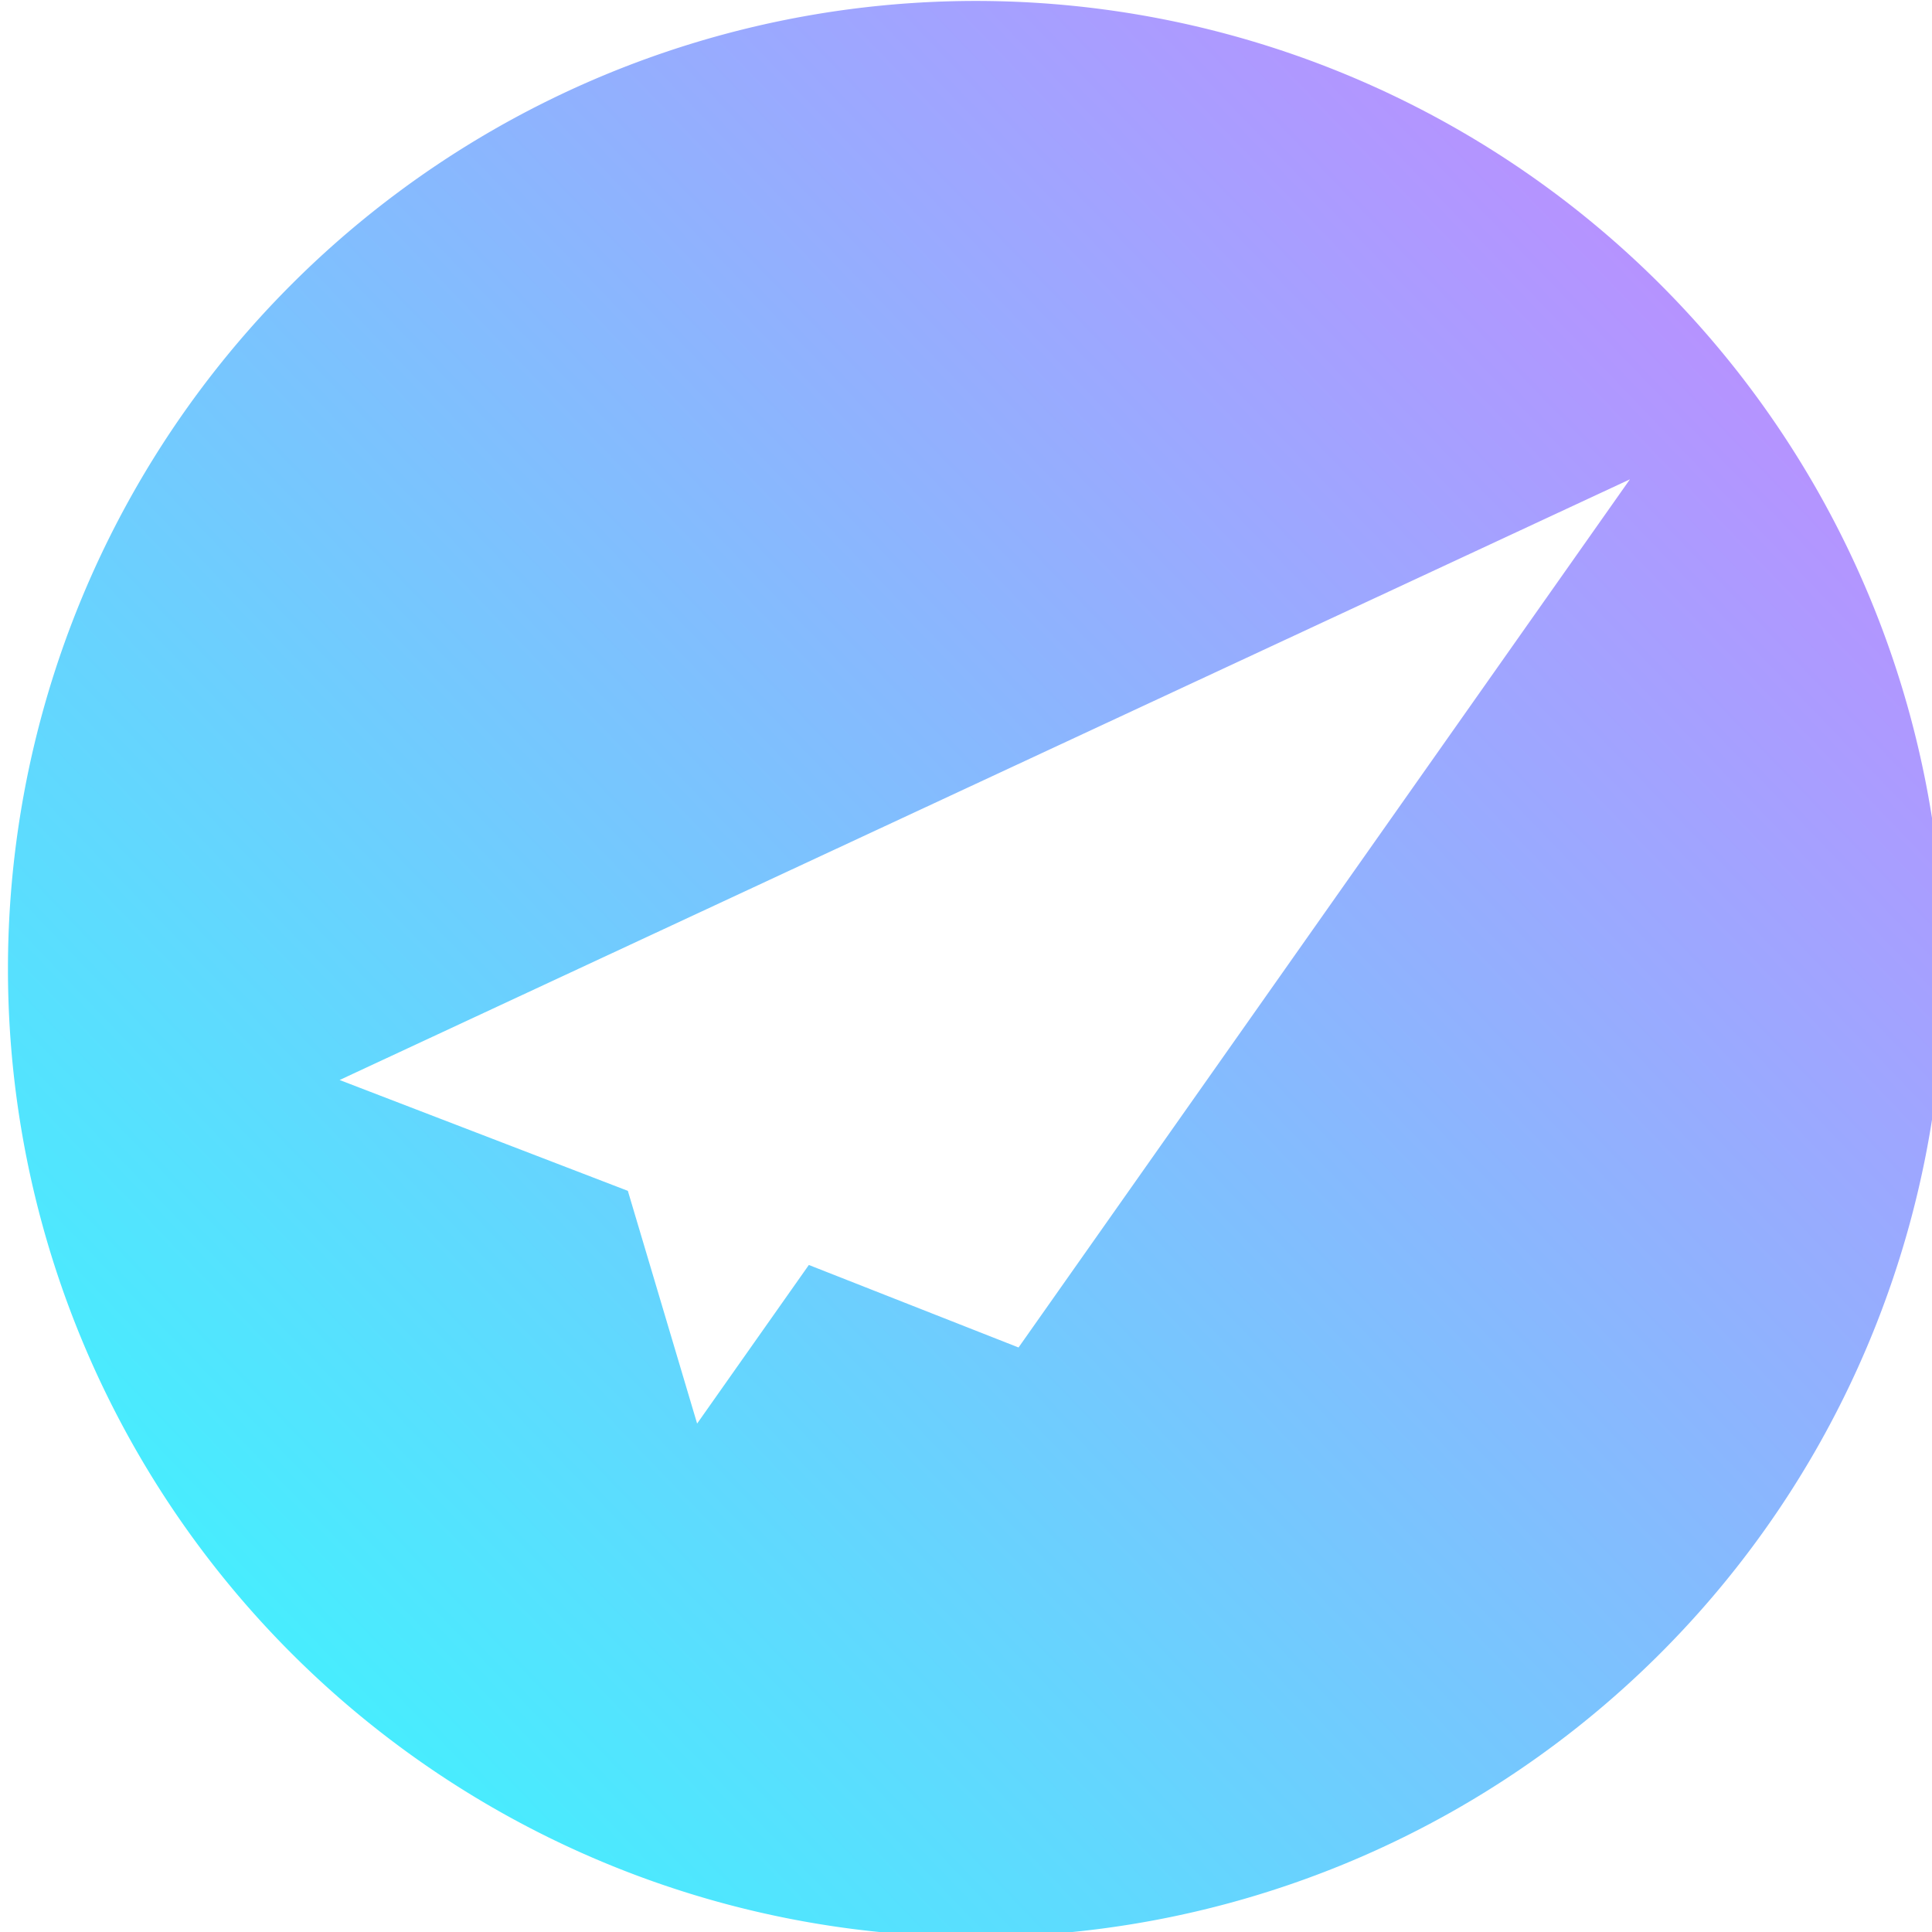 <svg xmlns="http://www.w3.org/2000/svg" xmlns:xlink="http://www.w3.org/1999/xlink" width="37.5" height="37.5" viewBox="0 0 9.922 9.922">
  <defs>
    <linearGradient id="c">
      <stop offset="0" stop-color="#31fffe"/>
      <stop offset="1" stop-color="#ff57ff"/>
    </linearGradient>
    <linearGradient id="b">
      <stop offset="0" stop-color="#00d3fe"/>
      <stop offset="1" stop-color="#00d3fe" stop-opacity="0"/>
    </linearGradient>
    <linearGradient id="a">
      <stop offset="0" stop-color="#9d9e9e"/>
      <stop offset="1" stop-color="#9d9e9e" stop-opacity="0"/>
    </linearGradient>
    <linearGradient id="d" x1="309.253" x2="645.153" y1="241.646" y2="-81.889" gradientTransform="matrix(.676 0 0 .676 134.365 47.646)" gradientUnits="userSpaceOnUse" xlink:href="#c"/>
  </defs>
  <path fill="url(#d)" stroke-width="3.537" d="M428.336 43.93a84.254 84.254 0 0 0-84.254 84.254 84.254 84.254 0 0 0 84.254 84.254 84.254 84.254 0 0 0 84.254-84.254 84.254 84.254 0 0 0-84.254-84.254zm56.928 41.641l-53.216 75.567-18.253-7.182-9.725 13.805-6.03-20.257-25.09-9.648z" paint-order="fill markers stroke" transform="translate(-20.26 -2.587) scale(.059)"/>
</svg>

